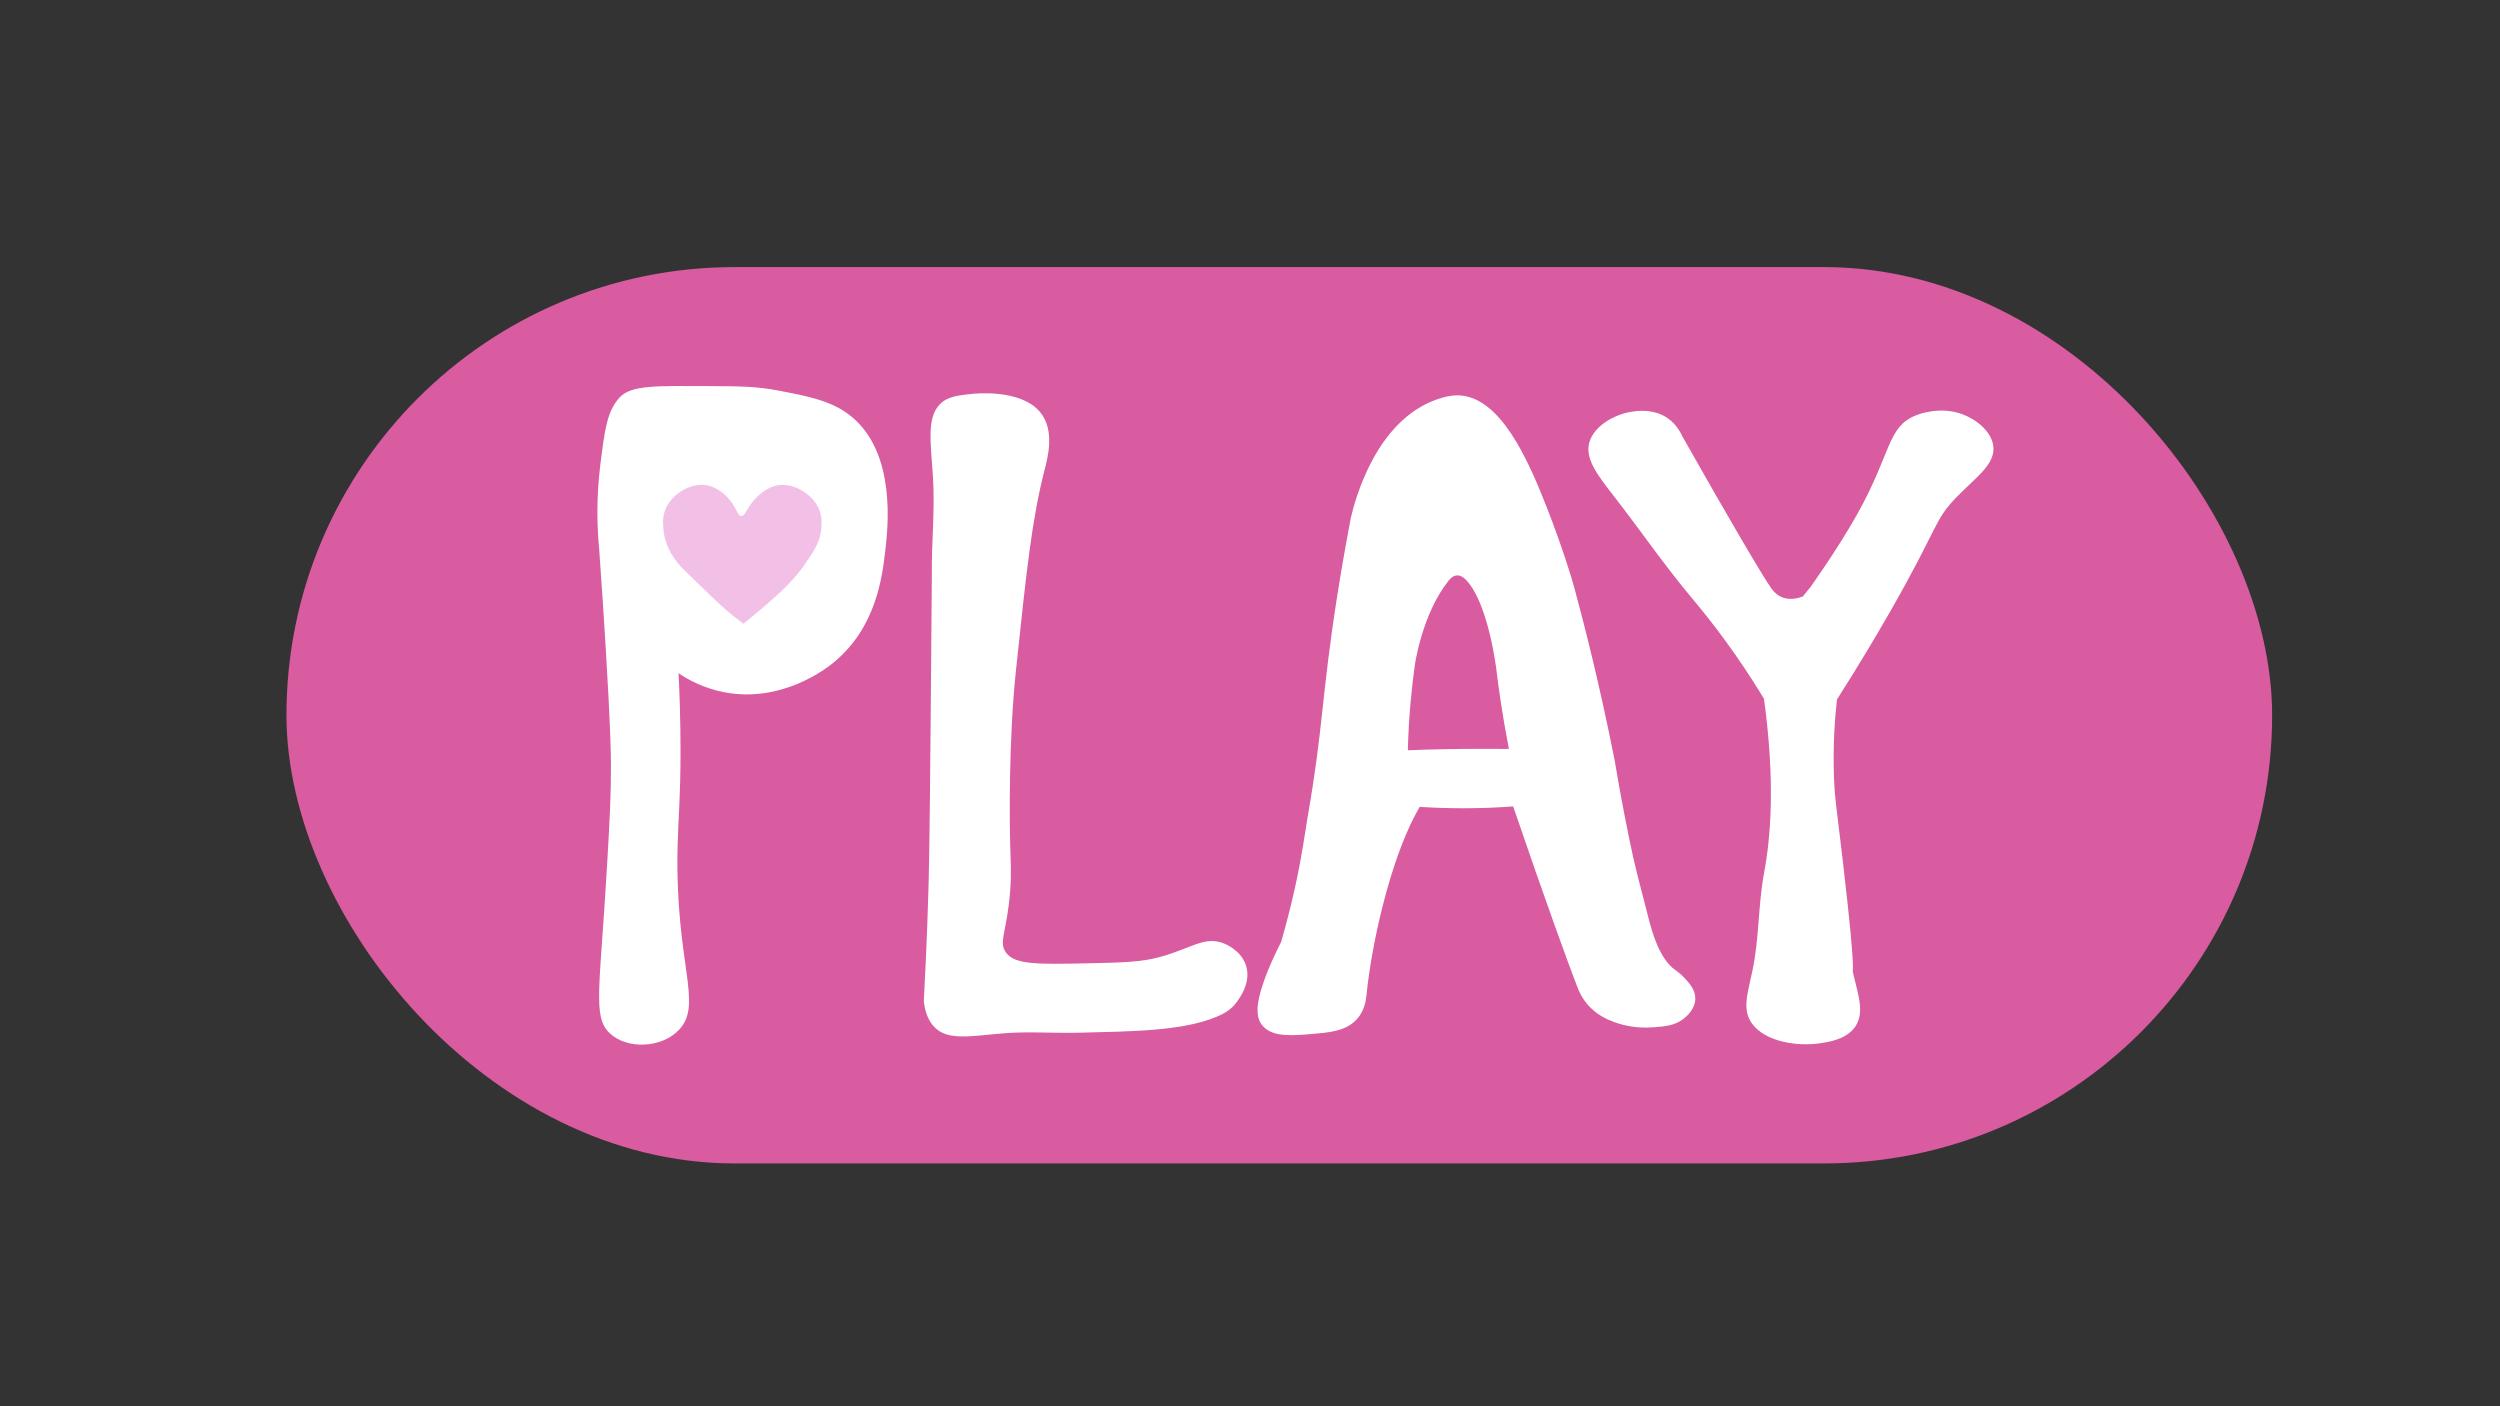 <?xml version="1.0" encoding="UTF-8"?><svg xmlns="http://www.w3.org/2000/svg" viewBox="0 0 1920 1080"><rect x="0" y="0" width="1920" height="1080" fill="#333333" stroke="none"/><defs><style>.cls-1{fill:#d95ba0;}.cls-1,.cls-2,.cls-3{stroke-width:0px;}.cls-2{fill:#f2c0e7;}.cls-3{fill:#fff;}</style></defs><g id="Layer_2"><rect class="cls-1" x="220" y="205.12" width="1525" height="688.41" rx="344.21" ry="344.21"/></g><g id="Layer_6"><path class="cls-1" d="m806.69,537.41c1.93,0,1.93-3,0-3s-1.93,3,0,3h0Z"/></g><g id="Layer_7"><path class="cls-3" d="m680,422c-2.4,20.89-6.86,59.82-40,87-4.52,3.71-39.17,31.21-83.68,22.67-15.86-3.04-27.82-9.67-35.2-14.61.71,13.78,1.52,34.62,1.52,60.01-.01,36.2-1.7,50.33-2.24,72.23-2.23,90.26,19.72,120.96,1.53,141.13-13.2,14.64-40.43,15.83-53.81,2.95-13.16-12.68-7.37-33.66-1.82-130.1,2-34.81,3-52.7,2.9-76.27-.04-8.61-.24-26.88-3.98-88.92-1.35-22.32-3.02-48.12-5.09-76.84-1.46-15.41-2.38-37.74.91-64.15,3.37-27.08,5.13-41.23,14.85-51.89,8.74-9.59,29.02-8.86,67.54-8.69,25.02.12,37.53.17,54.56,3.46,23.74,4.59,41.43,8,56,20,34.44,28.35,27.92,85.23,26,102Z"/><path class="cls-3" d="m952.32,765.84c-1.55,2.49-5.03,8.58-13.15,12.77-26.41,13.65-71.45,13.45-110.09,14.51-19.4.53-38.86-1.11-58.21.46-26.33,2.13-44.02,6.24-54.35-5.99-4.91-5.82-6.48-13.34-7.01-18.96,1.04-19.35,2.46-48.81,3.51-84.84.37-12.7.92-34.25,1.75-132.75.6-71.32.9-106.99.88-108.79-.34-25.28,2.48-50.63.88-75.86-1.67-26.38-5-45.27,5.26-55.89,6.11-6.32,14.85-6.89,24.54-7.98,2.85-.32,37.74-3.88,52.53,14.04,11.48,13.92,5.87,34.64,3.29,44.72-9.66,37.72-13.75,76.46-21.92,153.92-5.73,54.31-4.83,117.78-4.38,134.16.33,12.38,1.01,20.32,0,34.32-2.29,31.67-9.25,39.43-3.29,47.84,6.69,9.45,24.93,9.07,61.39,8.32,28.64-.59,42.96-.89,58.1-5.2,22.69-6.46,32.99-15.59,47.14-10.4,1.49.55,13.47,5.15,17.54,16.64,4.04,11.41-2.46,21.87-4.38,24.96Z"/><path class="cls-3" d="m1187.92,389.62c-14.93-38.11-35.54-83.68-66.57-85.94-1.63-.12-7.41-.46-17.04,2.79-47.69,16.1-63.63,77.56-66.79,90.84-5.12,26.68-8.63,48.15-10.72,61.51-12.03,76.95-10.41,99.44-22.63,169.16-1.63,9.28-4.02,28.37-9.53,53.3-3.96,17.91-7.95,32.47-10.72,42.05-10.85,21.54-16.12,36.53-17.68,46.85-1.85,12.21,2.3,16.53,4.58,18.77,7.75,7.63,22.37,6.38,36.93,5.13,12.72-1.09,23.97-2.06,32.17-9.23,7.91-6.93,9.09-16.15,9.53-20.5,4.03-40.05,16.92-94.96,33.36-130.2,3.07-6.59,5.92-11.74,7.47-14.47,10.41.66,21.55,1.06,33.35,1.06,13.52,0,26.49-.5,38.46-1.41,24.55,71.87,43.62,124.27,49.38,138.88,1.42,3.61,4.69,11.6,13.1,18.45,6.81,5.55,14.09,7.99,17.87,9.23,3.19,1.04,13.58,4.16,27.4,3.08,8.67-.68,16-1.26,22.63-6.15,2.21-1.63,9.76-7.74,9.53-16.4-.18-6.6-4.8-11.57-8.34-15.38-3.22-3.46-6.24-5.51-7.15-6.15-12.14-8.61-17.74-29.32-20.25-38.96-7.45-28.56-10.98-42.87-11.91-47.16-3.99-18.4-9.16-43.87-14.3-74.84-10.99-55.41-22.25-100.38-30.99-132.63-1.6-5.9-8.84-30.26-21.14-61.64Zm-64.3,185.56c-3.67.03-7.33.06-12.15.14-12.62.2-22.99.58-30.23.89.64-25.81,2.91-47.98,5.39-65.61,0,0,5.5-39.16,25.86-64.59.92-1.14,3.21-3.93,6.47-4.1,3.62-.19,6.52,2.98,7.54,4.1,16.65,18.21,22.63,67.66,22.63,67.66,1.73,14.31,4.65,35.39,9.7,61.51-14.6-.11-26.55-.07-35.21,0Z"/><path class="cls-3" d="m1449.67,473.1c-8.79,15.27-21.86,37.4-38.85,64.04-1.61,14.13-3.27,35.3-2.29,61.04.6,15.58,1.65,19.35,6.86,64.04,11.55,99.19,6.06,78,8,86.06,4.06,16.91,9.28,31.34,0,42.03-7.22,8.32-19.49,10.05-26.28,11.01-17.01,2.4-41.19-1.21-51.41-15.01-7.74-10.44-3.92-21.92,0-40.03,5.43-25.04,4.44-50.89,9.14-76.05,5.21-27.88,8.53-70.29-.1-133.6-20.37-33.63-40.13-59.15-54.74-76.54-21.47-25.56-40.17-52.82-60.55-79.05-13.02-16.76-23.29-29.82-18.28-43.03,4.34-11.45,19.08-20.15,33.13-22.01,3.22-.43,13.32-1.77,22.85,3,9.47,4.74,13.39,13,14.85,16.01,35.52,62.91,62.35,108.59,68.55,117.08,1.74,2.38,4.56,5.52,9.14,7,5.5,1.78,11.13.38,14.85-1,1.9-2.33,3.81-4.67,5.71-7,0,0,21.41-29.8,36.56-57.04,26.03-46.8,22.46-66.03,44.56-75.05,2.02-.83,18.31-7.2,35.42-1,10.88,3.94,22.28,13.04,23.99,24.02,2.19,14.04-12.61,23.97-27.42,39.03-18.82,19.13-13.15,21.61-53.7,92.06Z"/></g><g id="Layer_8"><path class="cls-2" d="m570.86,479s0,0,0,0c8.69-6.85,17.11-13.97,25.25-21.35,3.8-3.35,8.69-7.99,13.83-13.89,1.69-1.95,4.75-5.36,7.84-9.86,7.36-10.75,11.92-17.4,12.91-27.26.47-4.71,1.03-11.59-3.33-18.85-5.39-8.98-17.76-16.92-29.61-15.13-9.88,1.5-16.82,9.38-18.89,11.73-5.6,6.36-6.47,11.95-9.51,11.87-3-.08-3.39-5.56-8.56-11.87-1.49-1.82-8.26-10.09-18.33-11.73-11.65-1.9-23.66,5.71-29.22,14.28-4.78,7.36-4.15,14.66-3.72,19.69,1.28,14.95,10.37,25.55,15.13,30.32,1.26,1.27,7.71,7.69,20.92,20.34,5.51,5.28,11.3,10.76,17.59,15.69.75.59,7.7,6.01,7.7,6.01Z"/></g></svg>